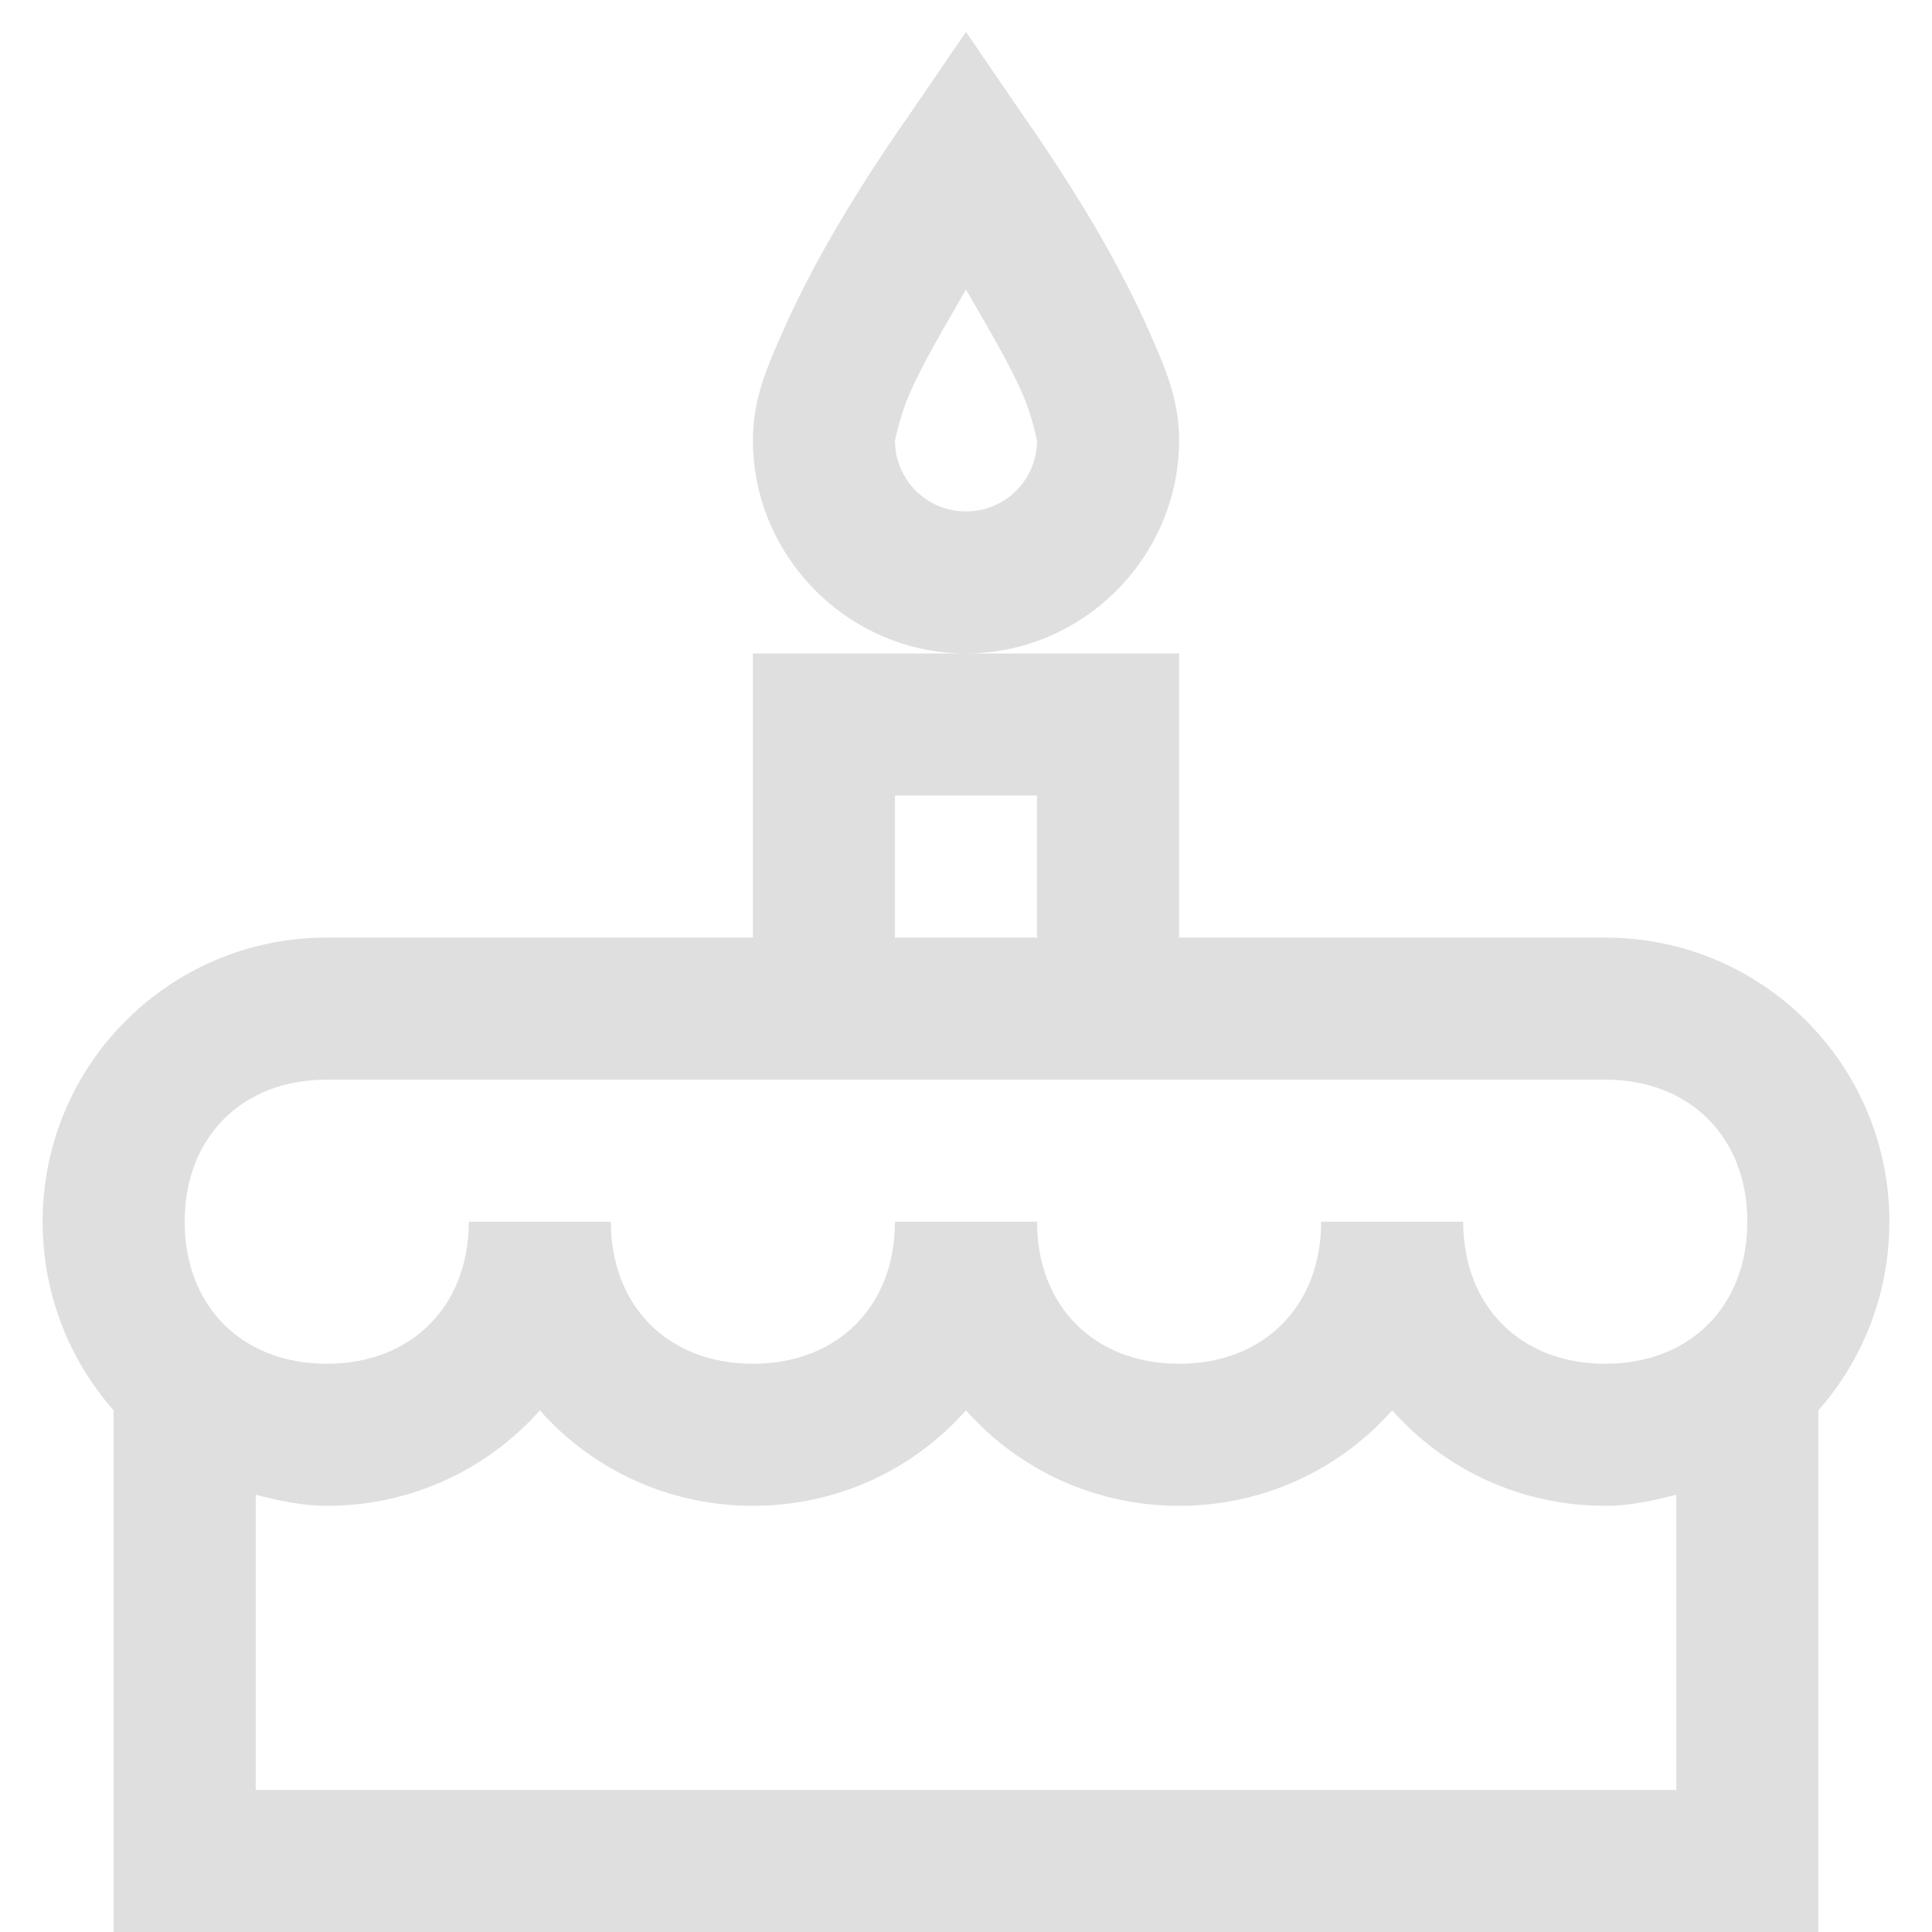 <svg width="34" height="34" viewBox="0 0 34 34" fill="none" xmlns="http://www.w3.org/2000/svg">
<path d="M17 0.562L15.984 2.047C15.984 2.047 15.31 2.989 14.656 4.117C14.329 4.684 14.021 5.274 13.758 5.875C13.494 6.476 13.25 7.027 13.25 7.75C13.25 9.806 14.944 11.5 17 11.5C19.056 11.5 20.75 9.806 20.75 7.75C20.75 7.027 20.506 6.476 20.242 5.875C19.979 5.274 19.671 4.684 19.344 4.117C18.689 2.989 18.016 2.047 18.016 2.047L17 0.562ZM17 11.5H13.25V16.5H5.75C2.986 16.5 0.75 18.736 0.75 21.5C0.75 22.77 1.219 23.936 2 24.82V34H32V24.82C32.781 23.936 33.25 22.77 33.25 21.5C33.25 18.736 31.014 16.5 28.25 16.5H20.75V11.5H17ZM17 5.094C17.083 5.23 17.073 5.221 17.156 5.367C17.454 5.88 17.771 6.427 17.977 6.891C18.182 7.354 18.25 7.784 18.25 7.75C18.25 8.443 17.693 9 17 9C16.307 9 15.75 8.443 15.75 7.75C15.75 7.784 15.818 7.354 16.023 6.891C16.229 6.427 16.546 5.88 16.844 5.367C16.927 5.221 16.917 5.23 17 5.094ZM15.75 14H18.25V16.5H15.75V14ZM5.75 19H28.25C29.739 19 30.75 20.011 30.75 21.5C30.75 22.989 29.739 24 28.25 24C26.761 24 25.75 22.989 25.75 21.5H23.25C23.25 22.989 22.239 24 20.75 24C19.261 24 18.25 22.989 18.25 21.5H15.75C15.75 22.989 14.739 24 13.25 24C11.761 24 10.75 22.989 10.75 21.5H8.25C8.25 22.989 7.239 24 5.75 24C4.261 24 3.25 22.989 3.25 21.5C3.25 20.011 4.261 19 5.75 19ZM9.5 24.82C10.418 25.855 11.756 26.5 13.25 26.5C14.744 26.5 16.082 25.855 17 24.82C17.918 25.855 19.256 26.5 20.75 26.5C22.244 26.5 23.582 25.855 24.5 24.82C25.418 25.855 26.756 26.5 28.25 26.5C28.685 26.5 29.1 26.407 29.5 26.305V31.5H4.5V26.305C4.9 26.407 5.315 26.5 5.75 26.5C7.244 26.5 8.582 25.855 9.5 24.82Z" fill="#DFDFDF"/>
</svg>
